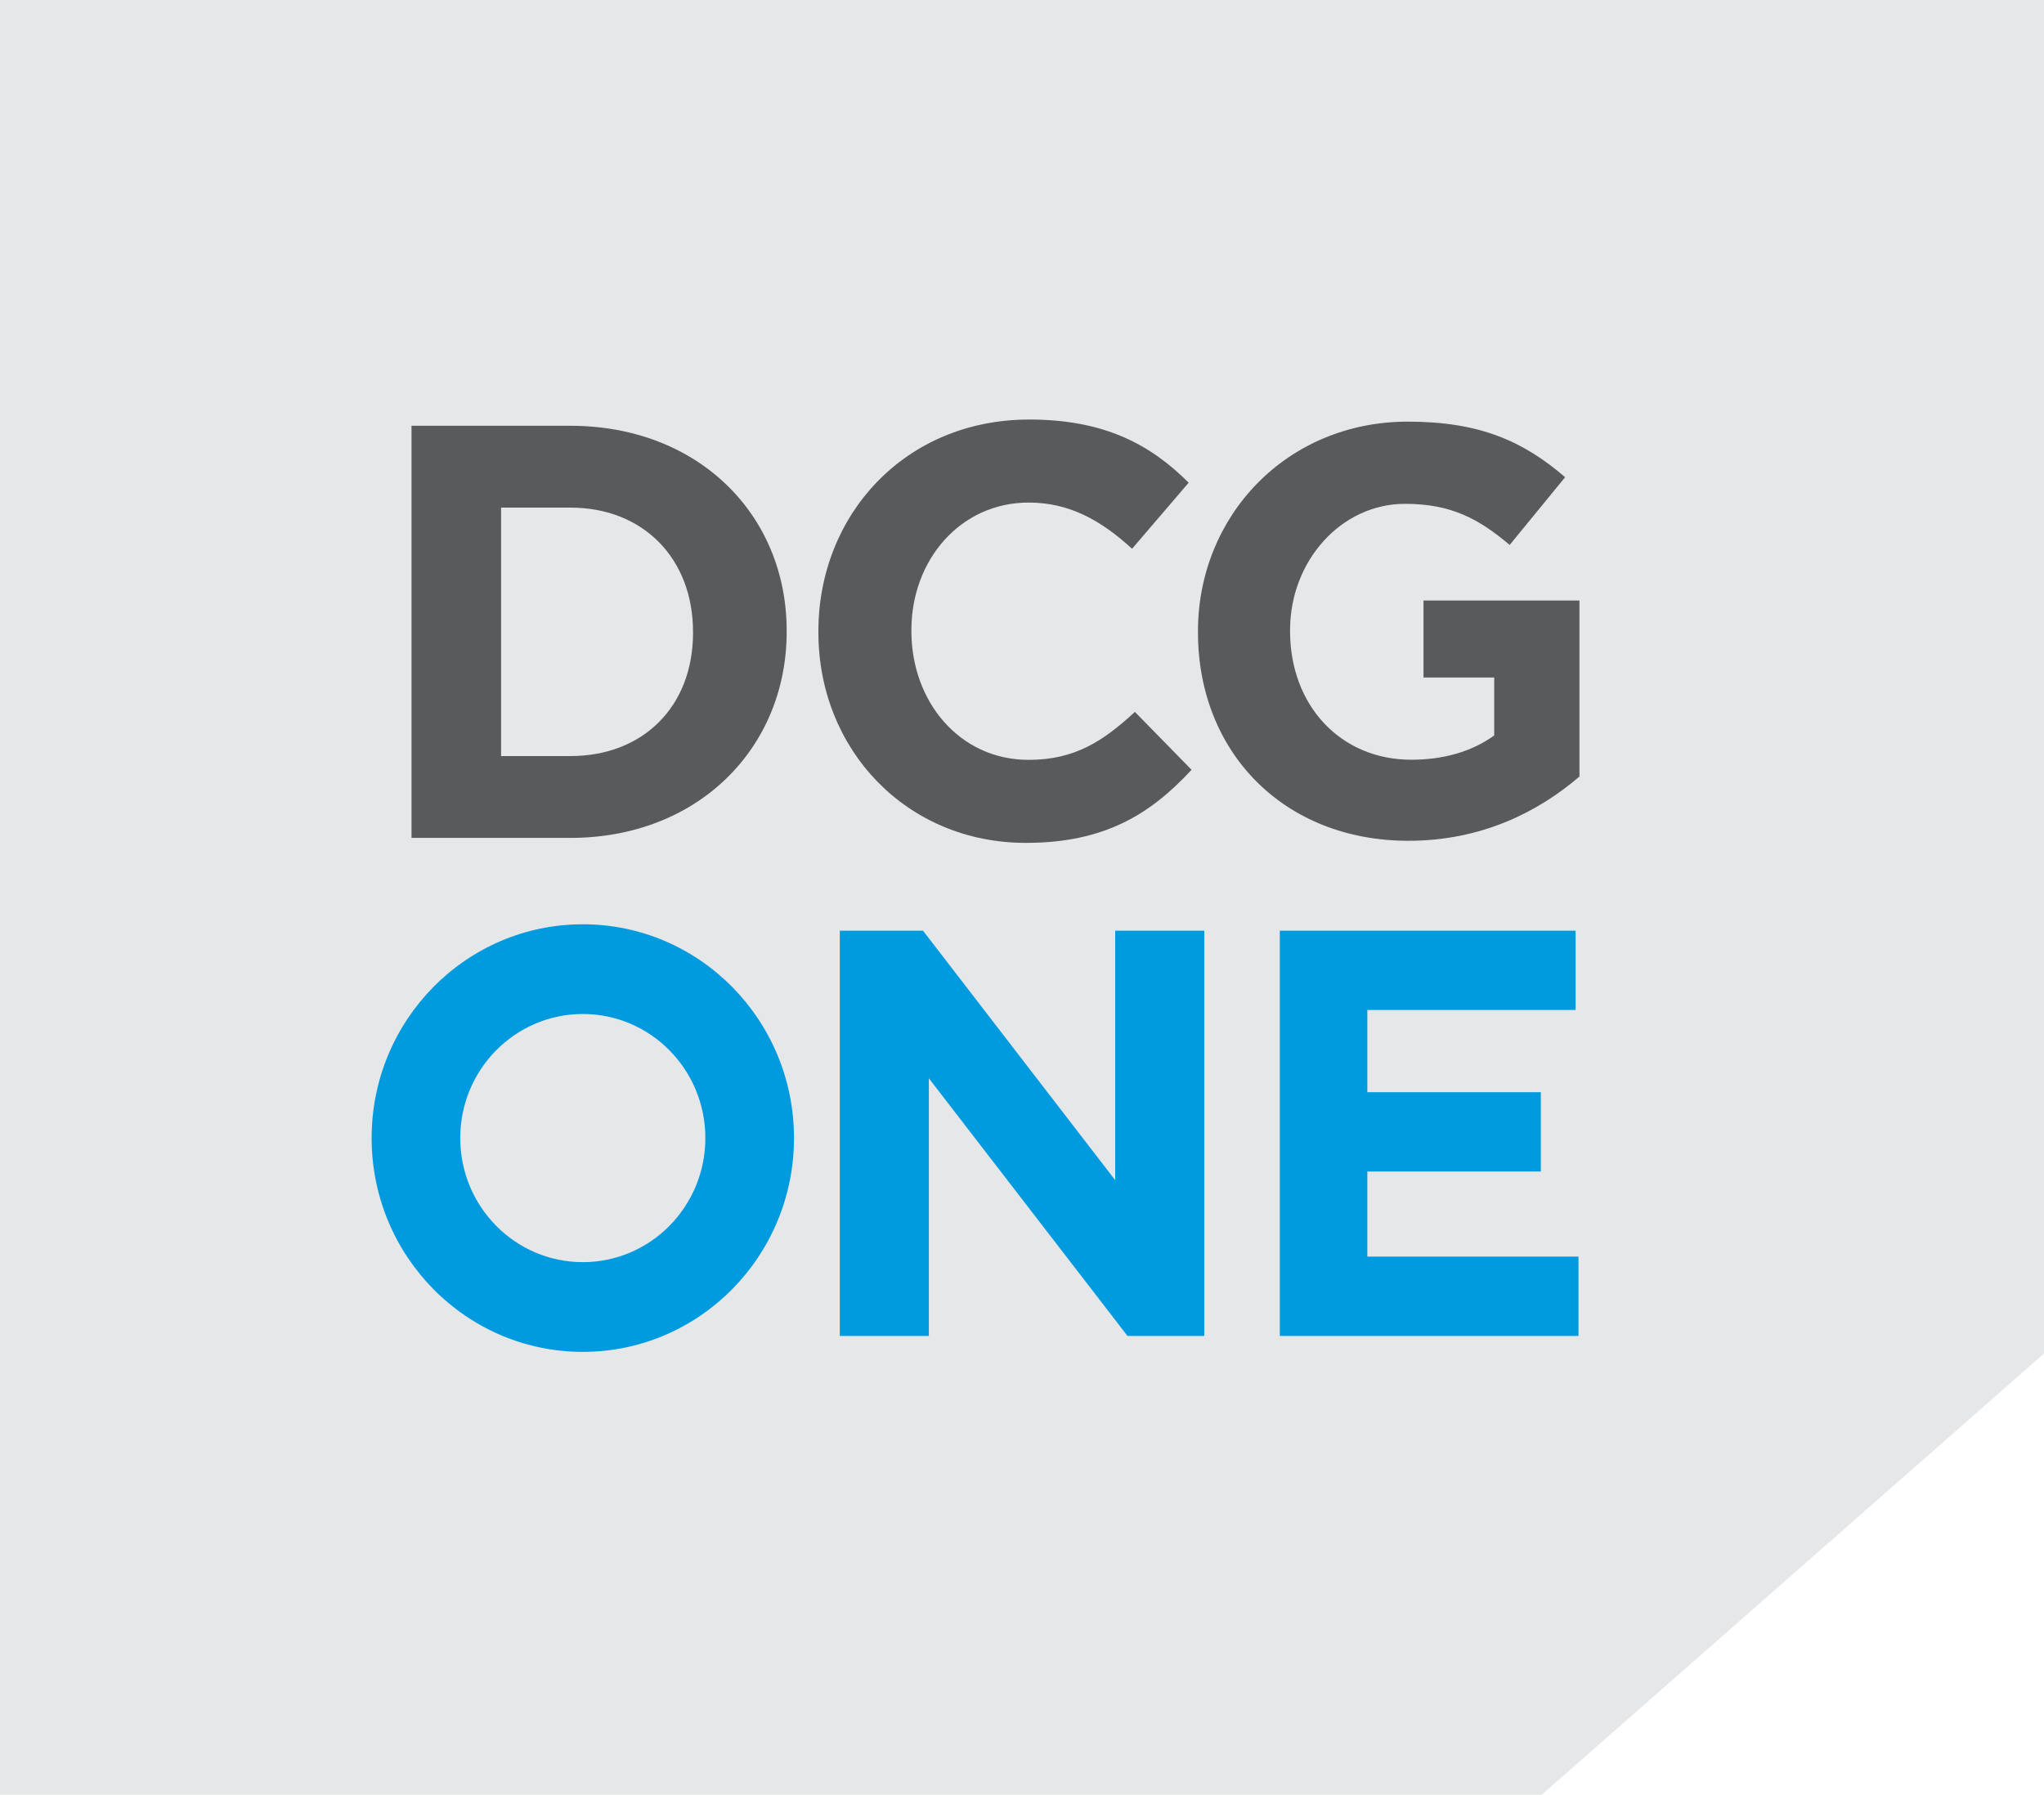 <?xml version="1.0" encoding="UTF-8"?>
<svg width="115px" height="101px" viewBox="0 0 115 101" version="1.1" xmlns="http://www.w3.org/2000/svg" xmlns:xlink="http://www.w3.org/1999/xlink">
    <title>Logo</title>
    <g id="5_Portfolio" stroke="none" stroke-width="1" fill="none" fill-rule="evenodd">
        <g id="05.1_Portfolio_v4" transform="translate(-237, -924)">
            <g id="PORTFOLIO" transform="translate(159, 447)">
                <g id="Company_1" transform="translate(1, 0)">
                    <g id="Logo" transform="translate(44, 438)">
                        <g transform="translate(33, 39)">
                            <polygon id="Fill-1" fill="#E6E7E9" points="0 0 0 101 86.743 101 115 76.172 115 0"></polygon>
                            <g id="Group-10" transform="translate(20.909, 23.61)">
                                <path d="M18.082,11.947 C18.082,7.839 15.3,4.956 11.177,4.956 L7.283,4.956 L7.283,18.939 L11.177,18.939 C15.3,18.939 18.082,16.122 18.082,12.013 L18.082,11.947 Z M11.177,23.544 L2.244,23.544 L2.244,0.351 L11.177,0.351 C18.376,0.351 23.351,5.354 23.351,11.882 L23.351,11.947 C23.351,18.474 18.376,23.544 11.177,23.544 L11.177,23.544 Z" id="Fill-2" fill="#595A5C"></path>
                                <path d="M36.803,23.824 C30.108,23.824 25.136,18.593 25.136,11.978 L25.136,11.912 C25.136,5.363 30.01,0 36.998,0 C41.288,0 43.855,1.447 45.968,3.554 L42.783,7.273 C41.027,5.66 39.24,4.672 36.965,4.672 C33.13,4.672 30.368,7.898 30.368,11.846 L30.368,11.912 C30.368,15.86 33.065,19.152 36.965,19.152 C39.565,19.152 41.157,18.098 42.944,16.453 L46.13,19.711 C43.79,22.245 41.19,23.824 36.803,23.824" id="Fill-4" fill="#595A5C"></path>
                                <path d="M58.333,23.706 C51.318,23.706 46.492,18.721 46.492,11.978 L46.492,11.912 C46.492,5.428 51.479,0.118 58.301,0.118 C62.355,0.118 64.801,1.225 67.149,3.245 L64.028,7.057 C62.29,5.592 60.746,4.744 58.14,4.744 C54.536,4.744 51.673,7.97 51.673,11.847 L51.673,11.912 C51.673,16.082 54.504,19.145 58.494,19.145 C60.296,19.145 61.905,18.689 63.159,17.777 L63.159,14.519 L59.18,14.519 L59.18,10.185 L67.955,10.185 L67.955,20.09 C65.637,22.077 62.453,23.706 58.333,23.706" id="Fill-6" fill="#595A5C"></path>
                                <path d="M11.882,47.419 C8.073,47.419 4.985,44.292 4.985,40.436 C4.985,36.58 8.073,33.454 11.882,33.454 C15.69,33.454 18.776,36.58 18.776,40.436 C18.776,44.292 15.69,47.419 11.882,47.419 L11.882,47.419 Z M11.882,28.405 C5.318,28.405 0,33.793 0,40.436 C0,47.08 5.318,52.468 11.882,52.468 C18.444,52.468 23.763,47.08 23.763,40.436 C23.763,33.793 18.444,28.405 11.882,28.405 L11.882,28.405 Z M51.096,51.572 L51.096,28.765 L67.738,28.765 L67.738,33.228 L56.02,33.228 L56.02,37.855 L65.782,37.855 L65.782,42.318 L56.02,42.318 L56.02,47.108 L67.9,47.108 L67.9,51.572 L51.096,51.572 Z M42.527,51.572 L31.35,37.073 L31.35,51.572 L26.34,51.572 L26.34,28.765 L31.021,28.765 L41.835,42.807 L41.835,28.765 L46.846,28.765 L46.846,51.572 L42.527,51.572 Z" id="Fill-8" fill="#009ADE"></path>
                            </g>
                        </g>
                    </g>
                </g>
            </g>
        </g>
    </g>
</svg>
